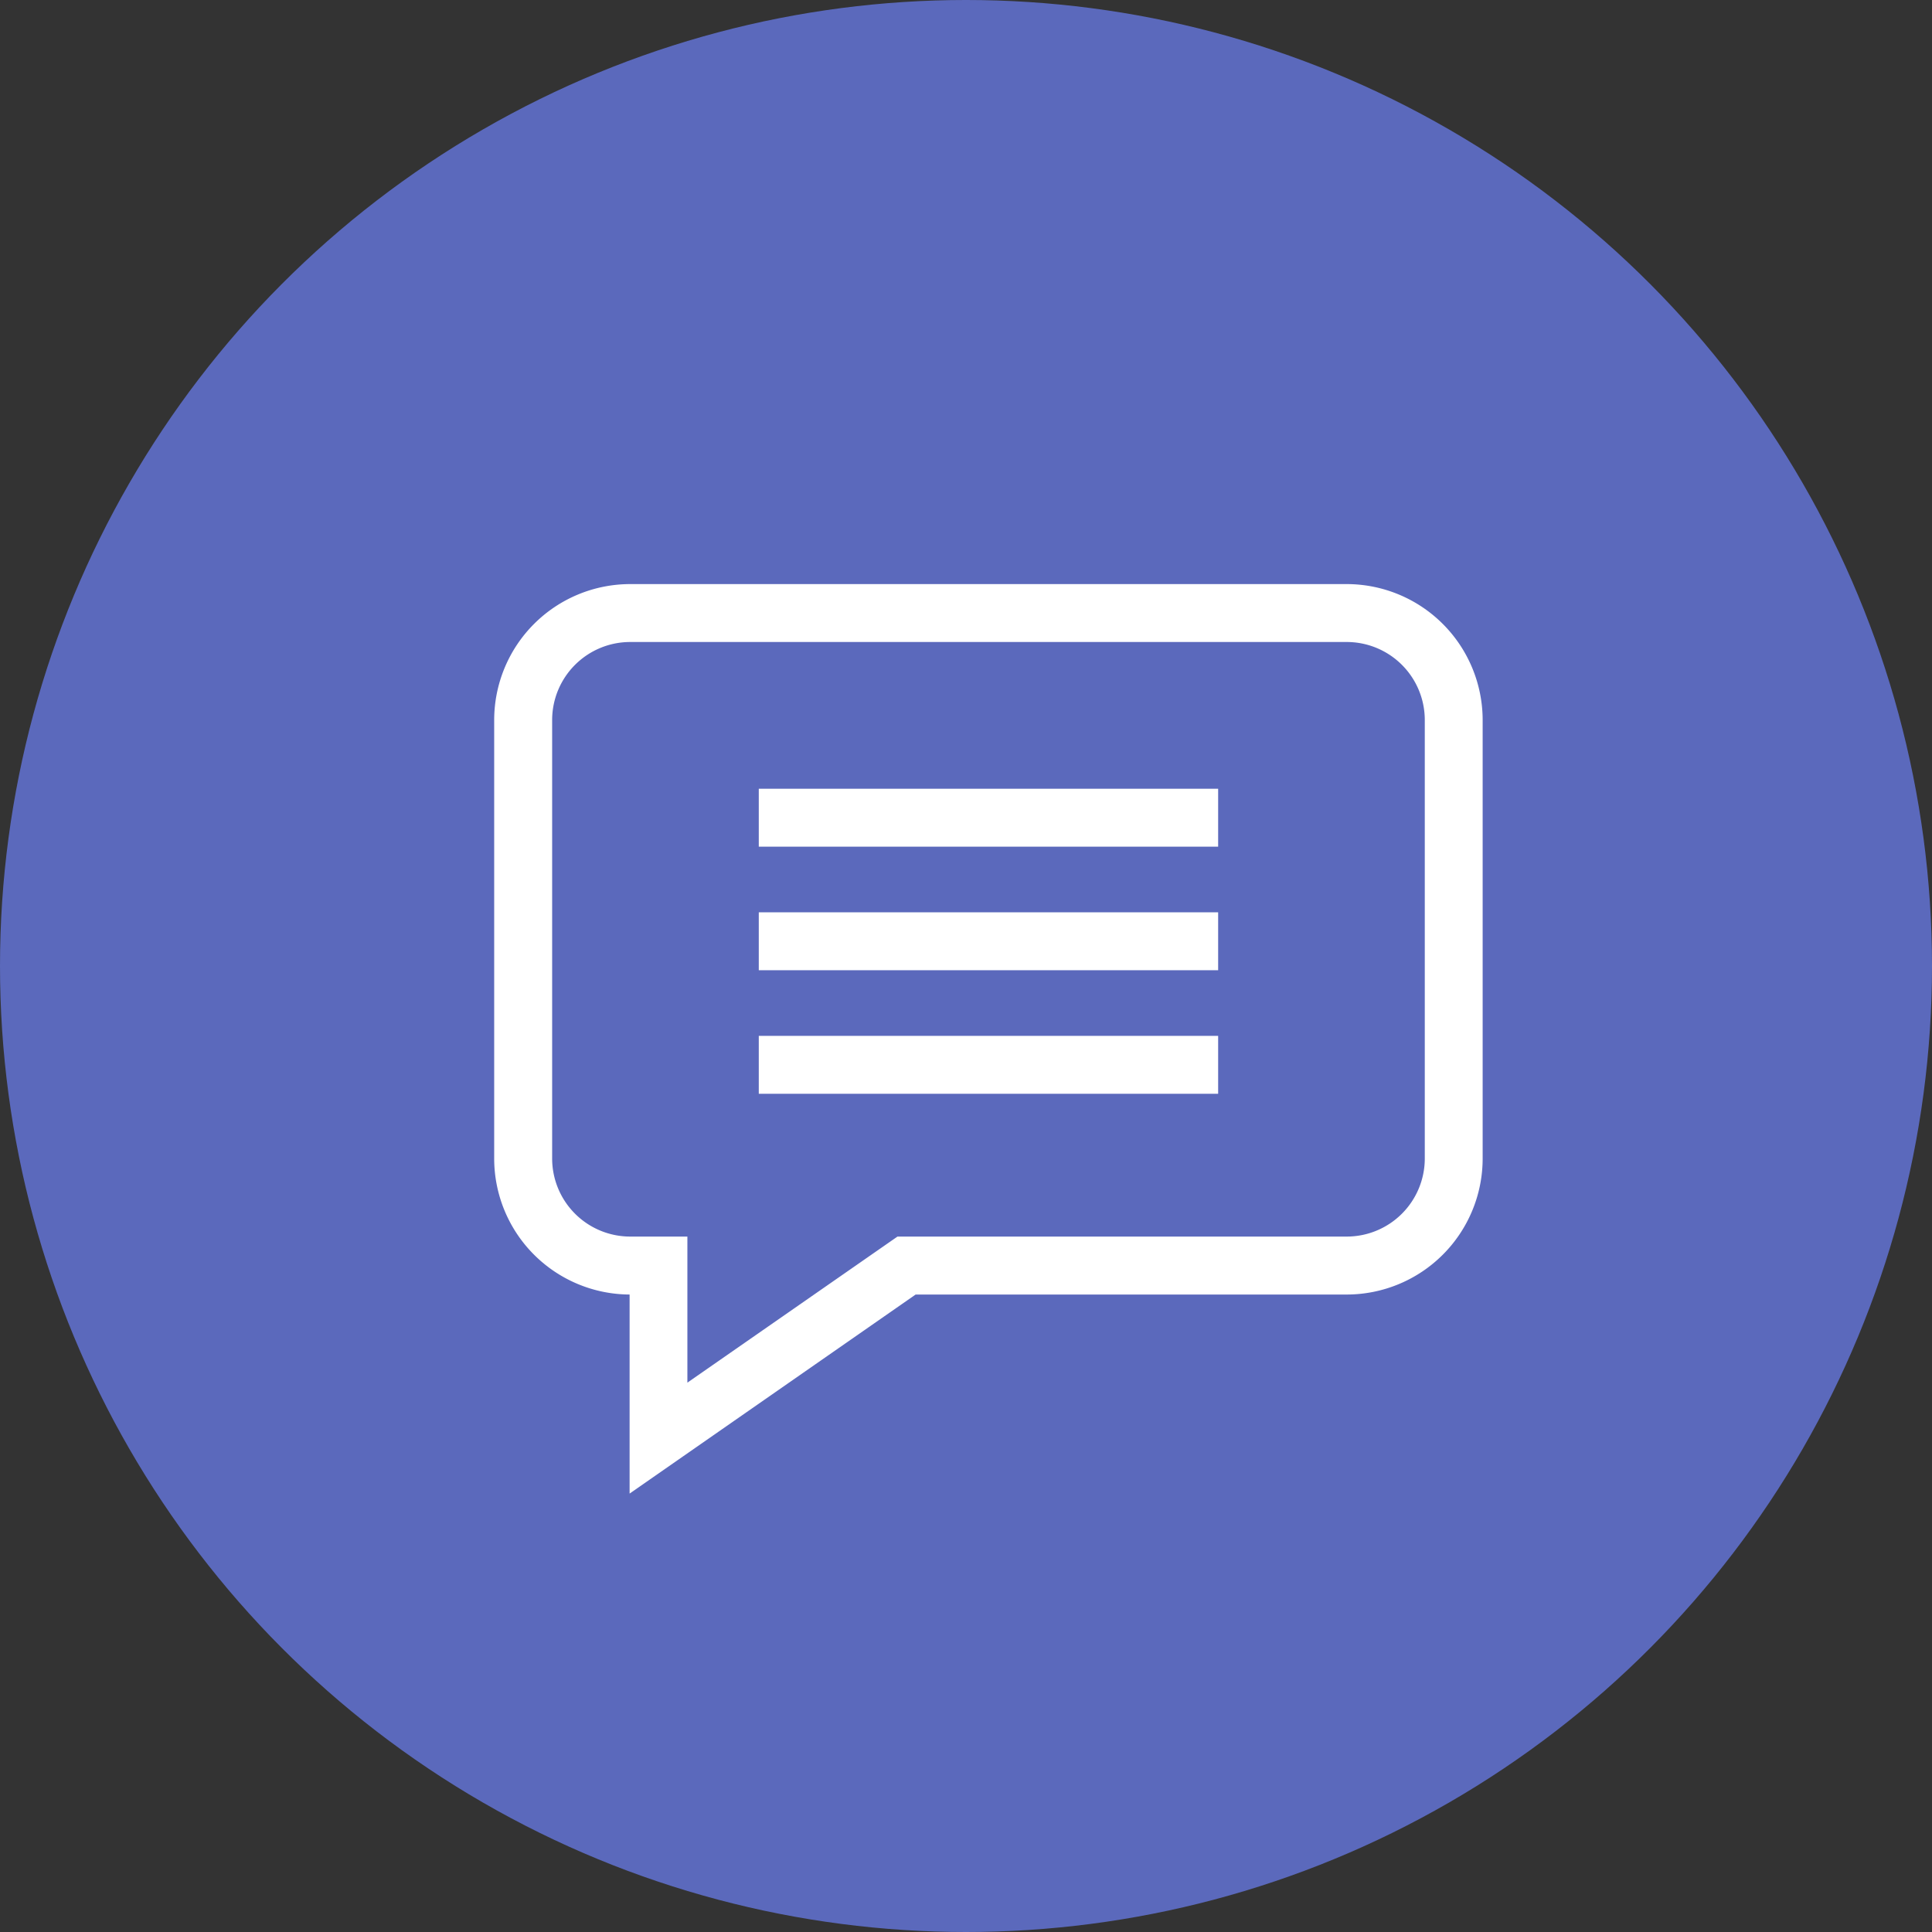 <svg xmlns="http://www.w3.org/2000/svg" width="43" height="43" viewBox="0 0 43 43">
  <rect x="0" y="0" width="43" height="43" fill="#333333" stroke="none"/>
  <g id="Comment" transform="translate(-3988 -1384)">
    <circle id="Ellipse_75" data-name="Ellipse 75" cx="21.5" cy="21.5" r="21.5" transform="translate(3988 1384)" fill="#5b69bc"/>
    <g id="comment-2" data-name="comment" transform="translate(3998.999 1398.332)">
      <path id="Path_546" data-name="Path 546" d="M18.976-1.332H3.025A3.028,3.028,0,0,0,0,1.693v9.762a3.028,3.028,0,0,0,3.014,3.025v4.43l6.366-4.43h9.6A3.028,3.028,0,0,0,22,11.454V1.693a3.028,3.028,0,0,0-3.025-3.025Zm1.736,12.786a1.738,1.738,0,0,1-1.736,1.736h-10L4.3,16.441V13.19H3.025A1.738,1.738,0,0,1,1.29,11.454V1.693A1.737,1.737,0,0,1,3.025-.043H18.976a1.737,1.737,0,0,1,1.736,1.736Zm0,0" fill="#fff"/>
      <path id="Path_547" data-name="Path 547" d="M171.293,131.172h10.224v1.289H171.293Zm0,0" transform="translate(-165.404 -127.949)" fill="#fff"/>
      <path id="Path_548" data-name="Path 548" d="M171.293,211.172h10.224v1.289H171.293Zm0,0" transform="translate(-165.404 -205.199)" fill="#fff"/>
      <path id="Path_549" data-name="Path 549" d="M171.293,291.172h10.224v1.289H171.293Zm0,0" transform="translate(-165.404 -282.449)" fill="#fff"/>
    </g>
  </g>
</svg>
